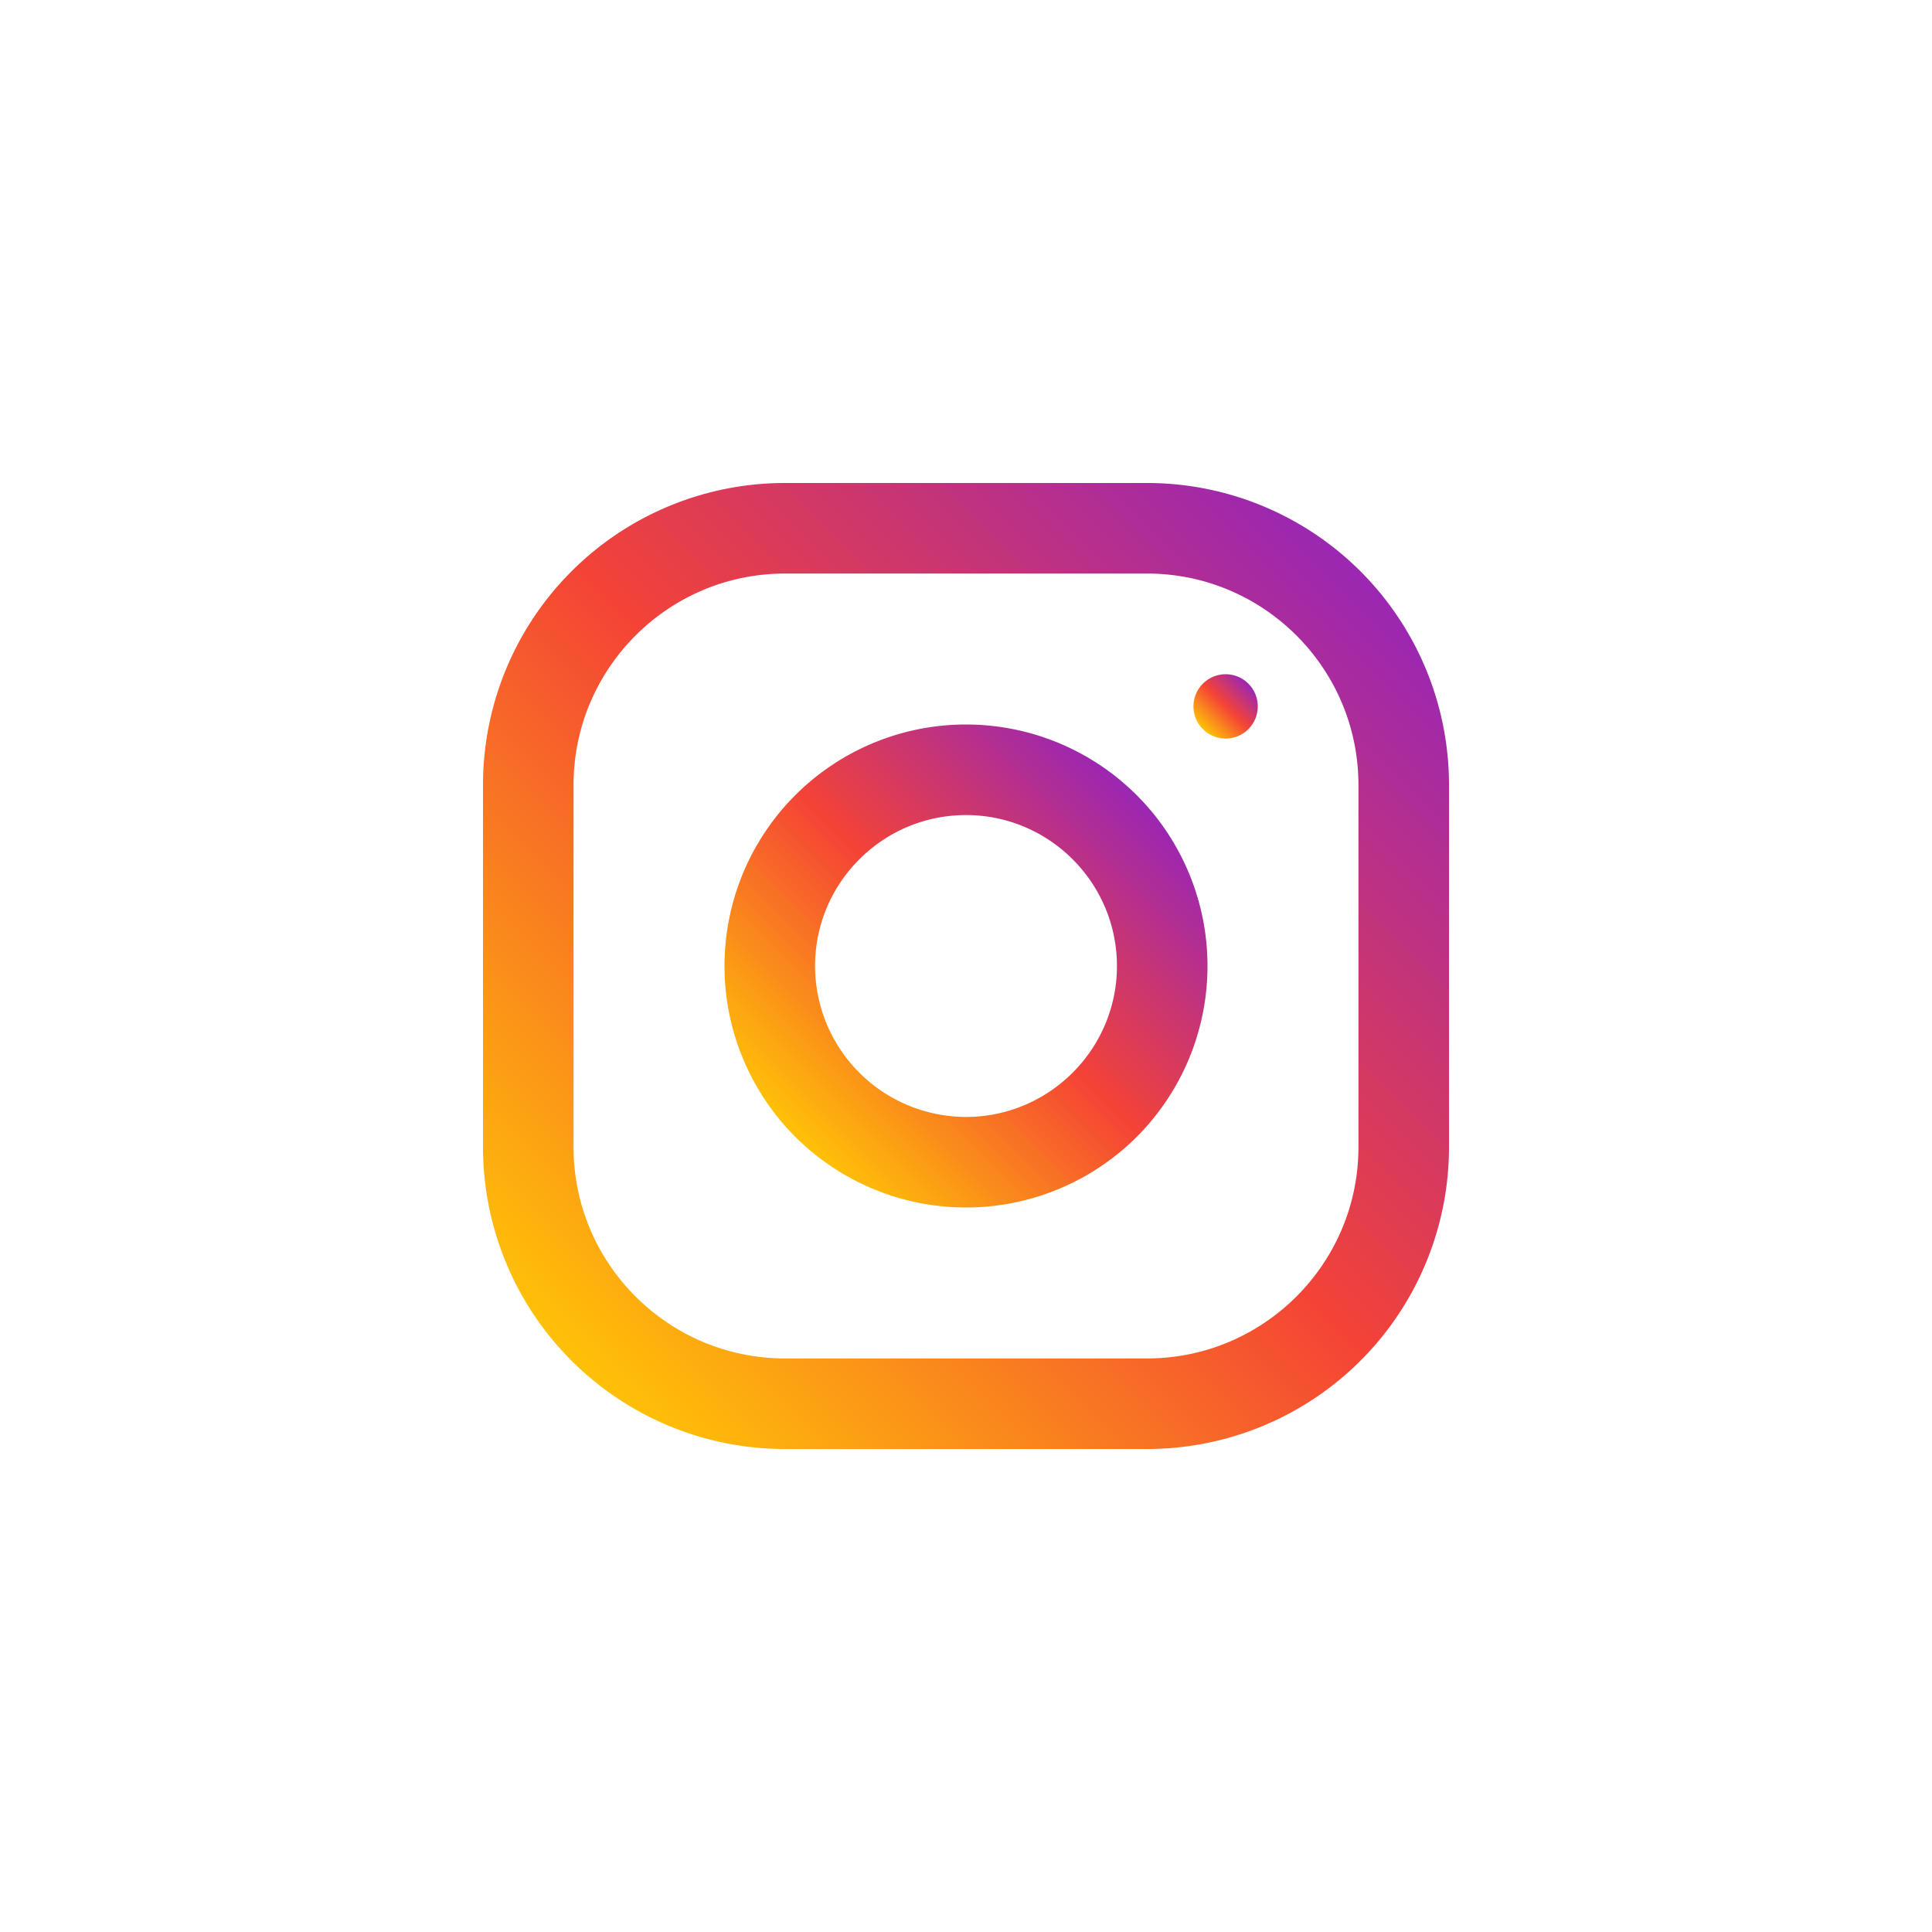 <?xml version="1.0" encoding="UTF-8" standalone="no" ?>
<!DOCTYPE svg PUBLIC "-//W3C//DTD SVG 1.1//EN" "http://www.w3.org/Graphics/SVG/1.1/DTD/svg11.dtd">
<svg xmlns="http://www.w3.org/2000/svg" xmlns:xlink="http://www.w3.org/1999/xlink" version="1.1" width="400" height="400" viewBox="0 0 400 400" xml:space="preserve">
<desc>Created with Fabric.js 3.6.2</desc>
<defs>
</defs>
<g transform="matrix(12.5 0 0 12.5 200 200)" id="Layer_1"  >
<linearGradient id="SVGID_SVGID_1__1" gradientUnits="userSpaceOnUse" gradientTransform="matrix(1 0 0 1 0 0)"  x1="1.464" y1="14.536" x2="14.536" y2="1.464">
<stop offset="0%" style="stop-color:rgb(255,193,7);stop-opacity: 1"/>
<stop offset="50.74%" style="stop-color:rgb(244,67,54);stop-opacity: 1"/>
<stop offset="99.01%" style="stop-color:rgb(156,39,176);stop-opacity: 1"/>
</linearGradient>
<path style="stroke: none; stroke-width: 1; stroke-dasharray: none; stroke-linecap: butt; stroke-dashoffset: 0; stroke-linejoin: miter; stroke-miterlimit: 4; fill: url(#SVGID_SVGID_1__1); fill-rule: nonzero; opacity: 1;"  transform=" translate(-8, -8)" d="M 11 0 H 5 a 5 5 0 0 0 -5 5 v 6 a 5 5 0 0 0 5 5 h 6 a 5 5 0 0 0 5 -5 V 5 a 5 5 0 0 0 -5 -5 z m 3.5 11 c 0 1.93 -1.57 3.5 -3.5 3.5 H 5 c -1.93 0 -3.5 -1.57 -3.5 -3.5 V 5 c 0 -1.93 1.57 -3.5 3.5 -3.5 h 6 c 1.93 0 3.5 1.57 3.5 3.5 v 6 z" stroke-linecap="round" />
</g>
<g transform="matrix(12.5 0 0 12.5 200 200)" id="Layer_1"  >
<linearGradient id="SVGID_SVGID_2__2" gradientUnits="userSpaceOnUse" gradientTransform="matrix(1 0 0 1 0 0)"  x1="5.172" y1="10.828" x2="10.828" y2="5.172">
<stop offset="0%" style="stop-color:rgb(255,193,7);stop-opacity: 1"/>
<stop offset="50.74%" style="stop-color:rgb(244,67,54);stop-opacity: 1"/>
<stop offset="99.01%" style="stop-color:rgb(156,39,176);stop-opacity: 1"/>
</linearGradient>
<path style="stroke: none; stroke-width: 1; stroke-dasharray: none; stroke-linecap: butt; stroke-dashoffset: 0; stroke-linejoin: miter; stroke-miterlimit: 4; fill: url(#SVGID_SVGID_2__2); fill-rule: nonzero; opacity: 1;"  transform=" translate(-8, -8)" d="M 8 4 a 4 4 0 1 0 0 8 a 4 4 0 0 0 0 -8 z m 0 6.5 A 2.503 2.503 0 0 1 5.5 8 c 0 -1.379 1.122 -2.5 2.5 -2.5 s 2.5 1.121 2.5 2.5 c 0 1.378 -1.122 2.5 -2.5 2.5 z" stroke-linecap="round" />
</g>
<g transform="matrix(12.5 0 0 12.5 253.75 146.25)" id="Layer_1"  >
<linearGradient id="SVGID_SVGID_3__3" gradientUnits="userSpaceOnUse" gradientTransform="matrix(1 0 0 1 -12.3 -3.7)"  x1="11.923" y1="4.077" x2="12.677" y2="3.323">
<stop offset="0%" style="stop-color:rgb(255,193,7);stop-opacity: 1"/>
<stop offset="50.74%" style="stop-color:rgb(244,67,54);stop-opacity: 1"/>
<stop offset="99.01%" style="stop-color:rgb(156,39,176);stop-opacity: 1"/>
</linearGradient>
<circle style="stroke: none; stroke-width: 1; stroke-dasharray: none; stroke-linecap: butt; stroke-dashoffset: 0; stroke-linejoin: miter; stroke-miterlimit: 4; fill: url(#SVGID_SVGID_3__3); fill-rule: nonzero; opacity: 1;"  cx="0" cy="0" r="0.533" />
</g>
</svg>